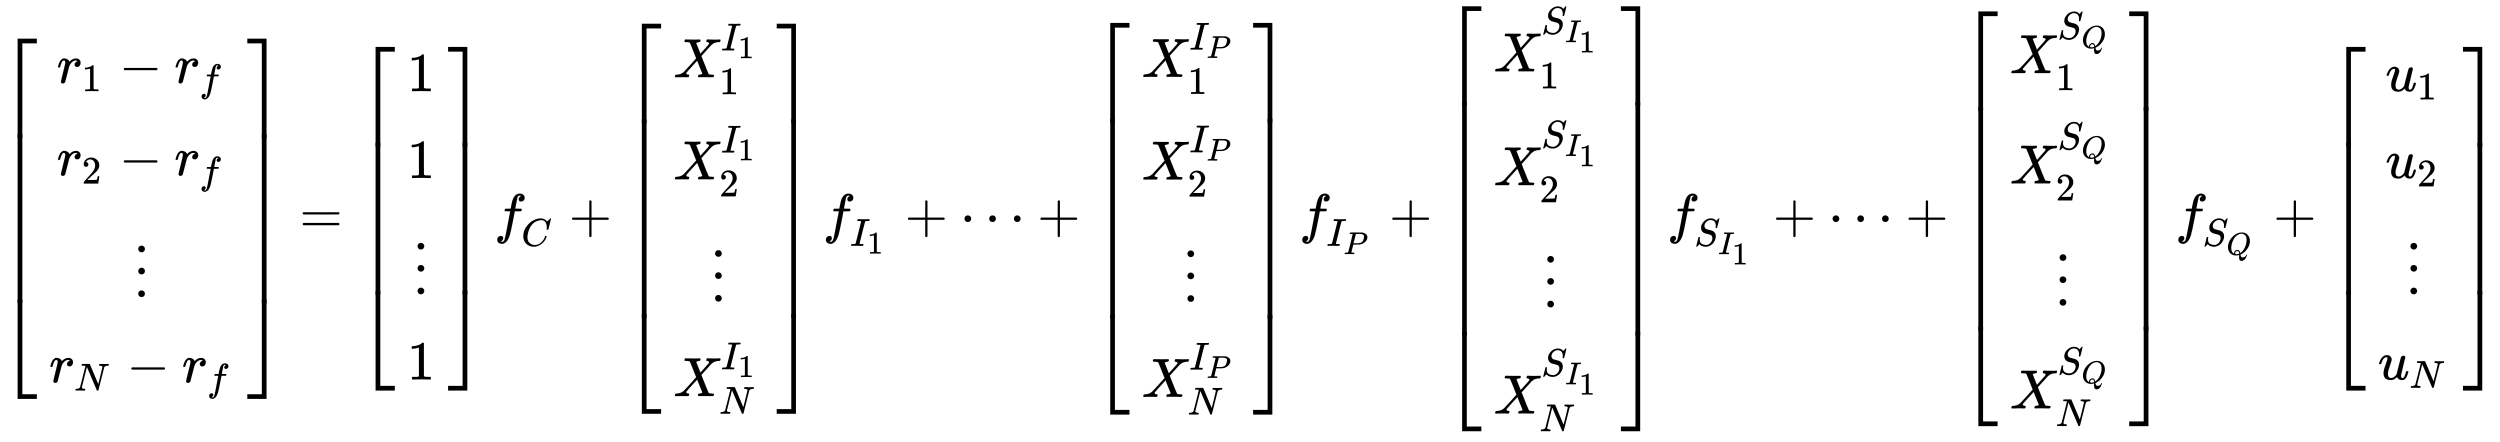  <svg xmlns:xlink="http://www.w3.org/1999/xlink" width="73.512ex" height="13.009ex" style="vertical-align: -6.171ex;" viewBox="0 -2944.1 31651.1 5601.2" role="img" focusable="false" xmlns="http://www.w3.org/2000/svg" aria-labelledby="MathJax-SVG-1-Title">
<title id="MathJax-SVG-1-Title">{\scriptsize \begin{bmatrix} r_{1} -r_{f}  \\r_{2} -r_{f}  \\\vdots   \\r_{N} -r_{f}  \end{bmatrix} = \begin{bmatrix} 1  \\1  \\\vdots   \\1  \end{bmatrix} f_{C}+ \begin{bmatrix} X_{1}^{I_{1}}  \\X_{2}^{I_{1}}  \\\vdots   \\X_{N}^{I_{1}}  \end{bmatrix} f_{I_{1}}+ \dots + \begin{bmatrix} X_{1}^{I_{P}}  \\X_{2}^{I_{P}}  \\\vdots   \\X_{N}^{I_{P}} \end{bmatrix} f_{I_{P}}+  \begin{bmatrix} X_{1}^{S_{I_{1}}}  \\X_{2}^{S_{I_{1}}}  \\\vdots   \\X_{N}^{S_{I_{1}}} \end{bmatrix} f_{S_{I_{1}}}+\dots + \begin{bmatrix} X_{1}^{S_{Q}}  \\X_{2}^{S_{Q}}  \\\vdots   \\X_{N}^{S_{Q}} \end{bmatrix} {\normalsize } f_{S_{Q}}+\begin{bmatrix} u_{1}  \\u_{2}  \\\vdots   \\u_{N} \end{bmatrix}   }</title>
<defs aria-hidden="true">
<path stroke-width="1" id="E1-MJMAIN-5B" d="M118 -250V750H255V710H158V-210H255V-250H118Z"></path>
<path stroke-width="1" id="E1-MJMATHI-72" d="M21 287Q22 290 23 295T28 317T38 348T53 381T73 411T99 433T132 442Q161 442 183 430T214 408T225 388Q227 382 228 382T236 389Q284 441 347 441H350Q398 441 422 400Q430 381 430 363Q430 333 417 315T391 292T366 288Q346 288 334 299T322 328Q322 376 378 392Q356 405 342 405Q286 405 239 331Q229 315 224 298T190 165Q156 25 151 16Q138 -11 108 -11Q95 -11 87 -5T76 7T74 17Q74 30 114 189T154 366Q154 405 128 405Q107 405 92 377T68 316T57 280Q55 278 41 278H27Q21 284 21 287Z"></path>
<path stroke-width="1" id="E1-MJMAIN-31" d="M213 578L200 573Q186 568 160 563T102 556H83V602H102Q149 604 189 617T245 641T273 663Q275 666 285 666Q294 666 302 660V361L303 61Q310 54 315 52T339 48T401 46H427V0H416Q395 3 257 3Q121 3 100 0H88V46H114Q136 46 152 46T177 47T193 50T201 52T207 57T213 61V578Z"></path>
<path stroke-width="1" id="E1-MJMAIN-2212" d="M84 237T84 250T98 270H679Q694 262 694 250T679 230H98Q84 237 84 250Z"></path>
<path stroke-width="1" id="E1-MJMATHI-66" d="M118 -162Q120 -162 124 -164T135 -167T147 -168Q160 -168 171 -155T187 -126Q197 -99 221 27T267 267T289 382V385H242Q195 385 192 387Q188 390 188 397L195 425Q197 430 203 430T250 431Q298 431 298 432Q298 434 307 482T319 540Q356 705 465 705Q502 703 526 683T550 630Q550 594 529 578T487 561Q443 561 443 603Q443 622 454 636T478 657L487 662Q471 668 457 668Q445 668 434 658T419 630Q412 601 403 552T387 469T380 433Q380 431 435 431Q480 431 487 430T498 424Q499 420 496 407T491 391Q489 386 482 386T428 385H372L349 263Q301 15 282 -47Q255 -132 212 -173Q175 -205 139 -205Q107 -205 81 -186T55 -132Q55 -95 76 -78T118 -61Q162 -61 162 -103Q162 -122 151 -136T127 -157L118 -162Z"></path>
<path stroke-width="1" id="E1-MJMAIN-32" d="M109 429Q82 429 66 447T50 491Q50 562 103 614T235 666Q326 666 387 610T449 465Q449 422 429 383T381 315T301 241Q265 210 201 149L142 93L218 92Q375 92 385 97Q392 99 409 186V189H449V186Q448 183 436 95T421 3V0H50V19V31Q50 38 56 46T86 81Q115 113 136 137Q145 147 170 174T204 211T233 244T261 278T284 308T305 340T320 369T333 401T340 431T343 464Q343 527 309 573T212 619Q179 619 154 602T119 569T109 550Q109 549 114 549Q132 549 151 535T170 489Q170 464 154 447T109 429Z"></path>
<path stroke-width="1" id="E1-MJMAIN-22EE" d="M78 30Q78 54 95 72T138 90Q162 90 180 74T199 31Q199 6 182 -12T139 -30T96 -13T78 30ZM78 440Q78 464 95 482T138 500Q162 500 180 484T199 441Q199 416 182 398T139 380T96 397T78 440ZM78 840Q78 864 95 882T138 900Q162 900 180 884T199 841Q199 816 182 798T139 780T96 797T78 840Z"></path>
<path stroke-width="1" id="E1-MJMATHI-4E" d="M234 637Q231 637 226 637Q201 637 196 638T191 649Q191 676 202 682Q204 683 299 683Q376 683 387 683T401 677Q612 181 616 168L670 381Q723 592 723 606Q723 633 659 637Q635 637 635 648Q635 650 637 660Q641 676 643 679T653 683Q656 683 684 682T767 680Q817 680 843 681T873 682Q888 682 888 672Q888 650 880 642Q878 637 858 637Q787 633 769 597L620 7Q618 0 599 0Q585 0 582 2Q579 5 453 305L326 604L261 344Q196 88 196 79Q201 46 268 46H278Q284 41 284 38T282 19Q278 6 272 0H259Q228 2 151 2Q123 2 100 2T63 2T46 1Q31 1 31 10Q31 14 34 26T39 40Q41 46 62 46Q130 49 150 85Q154 91 221 362L289 634Q287 635 234 637Z"></path>
<path stroke-width="1" id="E1-MJMAIN-5D" d="M22 710V750H159V-250H22V-210H119V710H22Z"></path>
<path stroke-width="1" id="E1-MJSZ4-23A1" d="M319 -645V1154H666V1070H403V-645H319Z"></path>
<path stroke-width="1" id="E1-MJSZ4-23A3" d="M319 -644V1155H403V-560H666V-644H319Z"></path>
<path stroke-width="1" id="E1-MJSZ4-23A2" d="M319 0V602H403V0H319Z"></path>
<path stroke-width="1" id="E1-MJSZ4-23A4" d="M0 1070V1154H347V-645H263V1070H0Z"></path>
<path stroke-width="1" id="E1-MJSZ4-23A6" d="M263 -560V1155H347V-644H0V-560H263Z"></path>
<path stroke-width="1" id="E1-MJSZ4-23A5" d="M263 0V602H347V0H263Z"></path>
<path stroke-width="1" id="E1-MJMAIN-3D" d="M56 347Q56 360 70 367H707Q722 359 722 347Q722 336 708 328L390 327H72Q56 332 56 347ZM56 153Q56 168 72 173H708Q722 163 722 153Q722 140 707 133H70Q56 140 56 153Z"></path>
<path stroke-width="1" id="E1-MJMATHI-43" d="M50 252Q50 367 117 473T286 641T490 704Q580 704 633 653Q642 643 648 636T656 626L657 623Q660 623 684 649Q691 655 699 663T715 679T725 690L740 705H746Q760 705 760 698Q760 694 728 561Q692 422 692 421Q690 416 687 415T669 413H653Q647 419 647 422Q647 423 648 429T650 449T651 481Q651 552 619 605T510 659Q484 659 454 652T382 628T299 572T226 479Q194 422 175 346T156 222Q156 108 232 58Q280 24 350 24Q441 24 512 92T606 240Q610 253 612 255T628 257Q648 257 648 248Q648 243 647 239Q618 132 523 55T319 -22Q206 -22 128 53T50 252Z"></path>
<path stroke-width="1" id="E1-MJMAIN-2B" d="M56 237T56 250T70 270H369V420L370 570Q380 583 389 583Q402 583 409 568V270H707Q722 262 722 250T707 230H409V-68Q401 -82 391 -82H389H387Q375 -82 369 -68V230H70Q56 237 56 250Z"></path>
<path stroke-width="1" id="E1-MJMATHI-58" d="M42 0H40Q26 0 26 11Q26 15 29 27Q33 41 36 43T55 46Q141 49 190 98Q200 108 306 224T411 342Q302 620 297 625Q288 636 234 637H206Q200 643 200 645T202 664Q206 677 212 683H226Q260 681 347 681Q380 681 408 681T453 682T473 682Q490 682 490 671Q490 670 488 658Q484 643 481 640T465 637Q434 634 411 620L488 426L541 485Q646 598 646 610Q646 628 622 635Q617 635 609 637Q594 637 594 648Q594 650 596 664Q600 677 606 683H618Q619 683 643 683T697 681T738 680Q828 680 837 683H845Q852 676 852 672Q850 647 840 637H824Q790 636 763 628T722 611T698 593L687 584Q687 585 592 480L505 384Q505 383 536 304T601 142T638 56Q648 47 699 46Q734 46 734 37Q734 35 732 23Q728 7 725 4T711 1Q708 1 678 1T589 2Q528 2 496 2T461 1Q444 1 444 10Q444 11 446 25Q448 35 450 39T455 44T464 46T480 47T506 54Q523 62 523 64Q522 64 476 181L429 299Q241 95 236 84Q232 76 232 72Q232 53 261 47Q262 47 267 47T273 46Q276 46 277 46T280 45T283 42T284 35Q284 26 282 19Q279 6 276 4T261 1Q258 1 243 1T201 2T142 2Q64 2 42 0Z"></path>
<path stroke-width="1" id="E1-MJMATHI-49" d="M43 1Q26 1 26 10Q26 12 29 24Q34 43 39 45Q42 46 54 46H60Q120 46 136 53Q137 53 138 54Q143 56 149 77T198 273Q210 318 216 344Q286 624 286 626Q284 630 284 631Q274 637 213 637H193Q184 643 189 662Q193 677 195 680T209 683H213Q285 681 359 681Q481 681 487 683H497Q504 676 504 672T501 655T494 639Q491 637 471 637Q440 637 407 634Q393 631 388 623Q381 609 337 432Q326 385 315 341Q245 65 245 59Q245 52 255 50T307 46H339Q345 38 345 37T342 19Q338 6 332 0H316Q279 2 179 2Q143 2 113 2T65 2T43 1Z"></path>
<path stroke-width="1" id="E1-MJMAIN-22EF" d="M78 250Q78 274 95 292T138 310Q162 310 180 294T199 251Q199 226 182 208T139 190T96 207T78 250ZM525 250Q525 274 542 292T585 310Q609 310 627 294T646 251Q646 226 629 208T586 190T543 207T525 250ZM972 250Q972 274 989 292T1032 310Q1056 310 1074 294T1093 251Q1093 226 1076 208T1033 190T990 207T972 250Z"></path>
<path stroke-width="1" id="E1-MJMATHI-50" d="M287 628Q287 635 230 637Q206 637 199 638T192 648Q192 649 194 659Q200 679 203 681T397 683Q587 682 600 680Q664 669 707 631T751 530Q751 453 685 389Q616 321 507 303Q500 302 402 301H307L277 182Q247 66 247 59Q247 55 248 54T255 50T272 48T305 46H336Q342 37 342 35Q342 19 335 5Q330 0 319 0Q316 0 282 1T182 2Q120 2 87 2T51 1Q33 1 33 11Q33 13 36 25Q40 41 44 43T67 46Q94 46 127 49Q141 52 146 61Q149 65 218 339T287 628ZM645 554Q645 567 643 575T634 597T609 619T560 635Q553 636 480 637Q463 637 445 637T416 636T404 636Q391 635 386 627Q384 621 367 550T332 412T314 344Q314 342 395 342H407H430Q542 342 590 392Q617 419 631 471T645 554Z"></path>
<path stroke-width="1" id="E1-MJMATHI-53" d="M308 24Q367 24 416 76T466 197Q466 260 414 284Q308 311 278 321T236 341Q176 383 176 462Q176 523 208 573T273 648Q302 673 343 688T407 704H418H425Q521 704 564 640Q565 640 577 653T603 682T623 704Q624 704 627 704T632 705Q645 705 645 698T617 577T585 459T569 456Q549 456 549 465Q549 471 550 475Q550 478 551 494T553 520Q553 554 544 579T526 616T501 641Q465 662 419 662Q362 662 313 616T263 510Q263 480 278 458T319 427Q323 425 389 408T456 390Q490 379 522 342T554 242Q554 216 546 186Q541 164 528 137T492 78T426 18T332 -20Q320 -22 298 -22Q199 -22 144 33L134 44L106 13Q83 -14 78 -18T65 -22Q52 -22 52 -14Q52 -11 110 221Q112 227 130 227H143Q149 221 149 216Q149 214 148 207T144 186T142 153Q144 114 160 87T203 47T255 29T308 24Z"></path>
<path stroke-width="1" id="E1-MJMATHI-51" d="M399 -80Q399 -47 400 -30T402 -11V-7L387 -11Q341 -22 303 -22Q208 -22 138 35T51 201Q50 209 50 244Q50 346 98 438T227 601Q351 704 476 704Q514 704 524 703Q621 689 680 617T740 435Q740 255 592 107Q529 47 461 16L444 8V3Q444 2 449 -24T470 -66T516 -82Q551 -82 583 -60T625 -3Q631 11 638 11Q647 11 649 2Q649 -6 639 -34T611 -100T557 -165T481 -194Q399 -194 399 -87V-80ZM636 468Q636 523 621 564T580 625T530 655T477 665Q429 665 379 640Q277 591 215 464T153 216Q153 110 207 59Q231 38 236 38V46Q236 86 269 120T347 155Q372 155 390 144T417 114T429 82T435 55L448 64Q512 108 557 185T619 334T636 468ZM314 18Q362 18 404 39L403 49Q399 104 366 115Q354 117 347 117Q344 117 341 117T337 118Q317 118 296 98T274 52Q274 18 314 18Z"></path>
<path stroke-width="1" id="E1-MJMATHI-75" d="M21 287Q21 295 30 318T55 370T99 420T158 442Q204 442 227 417T250 358Q250 340 216 246T182 105Q182 62 196 45T238 27T291 44T328 78L339 95Q341 99 377 247Q407 367 413 387T427 416Q444 431 463 431Q480 431 488 421T496 402L420 84Q419 79 419 68Q419 43 426 35T447 26Q469 29 482 57T512 145Q514 153 532 153Q551 153 551 144Q550 139 549 130T540 98T523 55T498 17T462 -8Q454 -10 438 -10Q372 -10 347 46Q345 45 336 36T318 21T296 6T267 -6T233 -11Q189 -11 155 7Q103 38 103 113Q103 170 138 262T173 379Q173 380 173 381Q173 390 173 393T169 400T158 404H154Q131 404 112 385T82 344T65 302T57 280Q55 278 41 278H27Q21 284 21 287Z"></path>
</defs>
<g stroke="currentColor" fill="currentColor" stroke-width="0" transform="matrix(1 0 0 -1 0 0)" aria-hidden="true">
<g transform="translate(0,2455)">
 <use transform="scale(0.7)" xlink:href="#E1-MJSZ4-23A1" x="0" y="-1155"></use>
<g transform="translate(0,-3347.377) scale(1,5.062)">
 <use transform="scale(0.7)" xlink:href="#E1-MJSZ4-23A2"></use>
</g>
 <use transform="scale(0.7)" xlink:href="#E1-MJSZ4-23A3" x="0" y="-5872"></use>
</g>
<g transform="translate(634,0)">
<g transform="translate(-11,0)">
<g transform="translate(96,1895)">
 <use transform="scale(0.7)" xlink:href="#E1-MJMATHI-72" x="0" y="0"></use>
 <use transform="scale(0.495)" xlink:href="#E1-MJMAIN-31" x="638" y="-213"></use>
 <use transform="scale(0.7)" xlink:href="#E1-MJMAIN-2212" x="1127" y="0"></use>
<g transform="translate(1489,0)">
 <use transform="scale(0.7)" xlink:href="#E1-MJMATHI-72" x="0" y="0"></use>
 <use transform="scale(0.495)" xlink:href="#E1-MJMATHI-66" x="638" y="-219"></use>
</g>
</g>
<g transform="translate(96,725)">
 <use transform="scale(0.7)" xlink:href="#E1-MJMATHI-72" x="0" y="0"></use>
 <use transform="scale(0.495)" xlink:href="#E1-MJMAIN-32" x="638" y="-213"></use>
 <use transform="scale(0.7)" xlink:href="#E1-MJMAIN-2212" x="1127" y="0"></use>
<g transform="translate(1489,0)">
 <use transform="scale(0.7)" xlink:href="#E1-MJMATHI-72" x="0" y="0"></use>
 <use transform="scale(0.495)" xlink:href="#E1-MJMATHI-66" x="638" y="-219"></use>
</g>
</g>
 <use transform="scale(0.7)" xlink:href="#E1-MJMAIN-22EE" x="1532" y="-1137"></use>
<g transform="translate(0,-1896)">
 <use transform="scale(0.7)" xlink:href="#E1-MJMATHI-72" x="0" y="0"></use>
 <use transform="scale(0.495)" xlink:href="#E1-MJMATHI-4E" x="638" y="-213"></use>
 <use transform="scale(0.7)" xlink:href="#E1-MJMAIN-2212" x="1401" y="0"></use>
<g transform="translate(1681,0)">
 <use transform="scale(0.7)" xlink:href="#E1-MJMATHI-72" x="0" y="0"></use>
 <use transform="scale(0.495)" xlink:href="#E1-MJMATHI-66" x="638" y="-219"></use>
</g>
</g>
</g>
</g>
<g transform="translate(3131,2455)">
 <use transform="scale(0.7)" xlink:href="#E1-MJSZ4-23A4" x="0" y="-1155"></use>
<g transform="translate(0,-3347.377) scale(1,5.062)">
 <use transform="scale(0.7)" xlink:href="#E1-MJSZ4-23A5"></use>
</g>
 <use transform="scale(0.7)" xlink:href="#E1-MJSZ4-23A6" x="0" y="-5872"></use>
</g>
 <use transform="scale(0.7)" xlink:href="#E1-MJMAIN-3D" x="5418" y="0"></use>
<g transform="translate(4532,0)">
<g transform="translate(0,2350)">
 <use transform="scale(0.7)" xlink:href="#E1-MJSZ4-23A1" x="0" y="-1155"></use>
<g transform="translate(0,-3136.806) scale(1,4.563)">
 <use transform="scale(0.7)" xlink:href="#E1-MJSZ4-23A2"></use>
</g>
 <use transform="scale(0.7)" xlink:href="#E1-MJSZ4-23A3" x="0" y="-5571"></use>
</g>
<g transform="translate(634,0)">
<g transform="translate(-11,0)">
 <use transform="scale(0.7)" xlink:href="#E1-MJMAIN-31" x="0" y="2557"></use>
 <use transform="scale(0.7)" xlink:href="#E1-MJMAIN-31" x="0" y="986"></use>
 <use transform="scale(0.7)" xlink:href="#E1-MJMAIN-22EE" x="110" y="-1087"></use>
 <use transform="scale(0.7)" xlink:href="#E1-MJMAIN-31" x="0" y="-2658"></use>
</g>
</g>
<g transform="translate(1141,2350)">
 <use transform="scale(0.7)" xlink:href="#E1-MJSZ4-23A4" x="0" y="-1155"></use>
<g transform="translate(0,-3136.806) scale(1,4.563)">
 <use transform="scale(0.7)" xlink:href="#E1-MJSZ4-23A5"></use>
</g>
 <use transform="scale(0.7)" xlink:href="#E1-MJSZ4-23A6" x="0" y="-5571"></use>
</g>
</g>
<g transform="translate(6257,0)">
 <use transform="scale(0.7)" xlink:href="#E1-MJMATHI-66" x="0" y="0"></use>
 <use transform="scale(0.495)" xlink:href="#E1-MJMATHI-43" x="693" y="-342"></use>
</g>
 <use transform="scale(0.7)" xlink:href="#E1-MJMAIN-2B" x="10289" y="0"></use>
<g transform="translate(7903,0)">
<g transform="translate(0,2644)">
 <use transform="scale(0.7)" xlink:href="#E1-MJSZ4-23A1" x="0" y="-1155"></use>
<g transform="translate(0,-3723.701) scale(1,5.954)">
 <use transform="scale(0.7)" xlink:href="#E1-MJSZ4-23A2"></use>
</g>
 <use transform="scale(0.7)" xlink:href="#E1-MJSZ4-23A3" x="0" y="-6411"></use>
</g>
<g transform="translate(634,0)">
<g transform="translate(-11,0)">
<g transform="translate(0,1966)">
 <use transform="scale(0.7)" xlink:href="#E1-MJMATHI-58" x="0" y="0"></use>
<g transform="translate(601,339)">
 <use transform="scale(0.495)" xlink:href="#E1-MJMATHI-49" x="0" y="0"></use>
 <use transform="scale(0.402)" xlink:href="#E1-MJMAIN-31" x="542" y="-243"></use>
</g>
 <use transform="scale(0.495)" xlink:href="#E1-MJMAIN-31" x="1171" y="-435"></use>
</g>
<g transform="translate(0,673)">
 <use transform="scale(0.7)" xlink:href="#E1-MJMATHI-58" x="0" y="0"></use>
<g transform="translate(601,339)">
 <use transform="scale(0.495)" xlink:href="#E1-MJMATHI-49" x="0" y="0"></use>
 <use transform="scale(0.402)" xlink:href="#E1-MJMAIN-31" x="542" y="-243"></use>
</g>
 <use transform="scale(0.495)" xlink:href="#E1-MJMAIN-32" x="1171" y="-435"></use>
</g>
 <use transform="scale(0.7)" xlink:href="#E1-MJMAIN-22EE" x="675" y="-1219"></use>
<g transform="translate(0,-2071)">
 <use transform="scale(0.7)" xlink:href="#E1-MJMATHI-58" x="0" y="0"></use>
<g transform="translate(601,339)">
 <use transform="scale(0.495)" xlink:href="#E1-MJMATHI-49" x="0" y="0"></use>
 <use transform="scale(0.402)" xlink:href="#E1-MJMAIN-31" x="542" y="-243"></use>
</g>
 <use transform="scale(0.495)" xlink:href="#E1-MJMATHI-4E" x="1171" y="-452"></use>
</g>
</g>
</g>
<g transform="translate(1931,2644)">
 <use transform="scale(0.7)" xlink:href="#E1-MJSZ4-23A4" x="0" y="-1155"></use>
<g transform="translate(0,-3723.701) scale(1,5.954)">
 <use transform="scale(0.7)" xlink:href="#E1-MJSZ4-23A5"></use>
</g>
 <use transform="scale(0.7)" xlink:href="#E1-MJSZ4-23A6" x="0" y="-6411"></use>
</g>
</g>
<g transform="translate(10418,0)">
 <use transform="scale(0.7)" xlink:href="#E1-MJMATHI-66" x="0" y="0"></use>
<g transform="translate(343,-169)">
 <use transform="scale(0.495)" xlink:href="#E1-MJMATHI-49" x="0" y="0"></use>
 <use transform="scale(0.402)" xlink:href="#E1-MJMAIN-31" x="542" y="-243"></use>
</g>
</g>
 <use transform="scale(0.7)" xlink:href="#E1-MJMAIN-2B" x="16365" y="0"></use>
 <use transform="scale(0.7)" xlink:href="#E1-MJMAIN-22EF" x="17366" y="0"></use>
 <use transform="scale(0.7)" xlink:href="#E1-MJMAIN-2B" x="18761" y="0"></use>
<g transform="translate(13833,0)">
<g transform="translate(0,2654)">
 <use transform="scale(0.7)" xlink:href="#E1-MJSZ4-23A1" x="0" y="-1155"></use>
<g transform="translate(0,-3744.161) scale(1,6.002)">
 <use transform="scale(0.7)" xlink:href="#E1-MJSZ4-23A2"></use>
</g>
 <use transform="scale(0.7)" xlink:href="#E1-MJSZ4-23A3" x="0" y="-6440"></use>
</g>
<g transform="translate(634,0)">
<g transform="translate(-11,0)">
<g transform="translate(0,1970)">
 <use transform="scale(0.7)" xlink:href="#E1-MJMATHI-58" x="0" y="0"></use>
<g transform="translate(601,345)">
 <use transform="scale(0.495)" xlink:href="#E1-MJMATHI-49" x="0" y="0"></use>
 <use transform="scale(0.402)" xlink:href="#E1-MJMATHI-50" x="542" y="-260"></use>
</g>
 <use transform="scale(0.495)" xlink:href="#E1-MJMAIN-31" x="1171" y="-435"></use>
</g>
<g transform="translate(0,670)">
 <use transform="scale(0.7)" xlink:href="#E1-MJMATHI-58" x="0" y="0"></use>
<g transform="translate(601,345)">
 <use transform="scale(0.495)" xlink:href="#E1-MJMATHI-49" x="0" y="0"></use>
 <use transform="scale(0.402)" xlink:href="#E1-MJMATHI-50" x="542" y="-260"></use>
</g>
 <use transform="scale(0.495)" xlink:href="#E1-MJMAIN-32" x="1171" y="-435"></use>
</g>
 <use transform="scale(0.7)" xlink:href="#E1-MJMAIN-22EE" x="747" y="-1224"></use>
<g transform="translate(0,-2081)">
 <use transform="scale(0.7)" xlink:href="#E1-MJMATHI-58" x="0" y="0"></use>
<g transform="translate(601,345)">
 <use transform="scale(0.495)" xlink:href="#E1-MJMATHI-49" x="0" y="0"></use>
 <use transform="scale(0.402)" xlink:href="#E1-MJMATHI-50" x="542" y="-260"></use>
</g>
 <use transform="scale(0.495)" xlink:href="#E1-MJMATHI-4E" x="1171" y="-452"></use>
</g>
</g>
</g>
<g transform="translate(2032,2654)">
 <use transform="scale(0.7)" xlink:href="#E1-MJSZ4-23A4" x="0" y="-1155"></use>
<g transform="translate(0,-3744.161) scale(1,6.002)">
 <use transform="scale(0.7)" xlink:href="#E1-MJSZ4-23A5"></use>
</g>
 <use transform="scale(0.7)" xlink:href="#E1-MJSZ4-23A6" x="0" y="-6440"></use>
</g>
</g>
<g transform="translate(16449,0)">
 <use transform="scale(0.7)" xlink:href="#E1-MJMATHI-66" x="0" y="0"></use>
<g transform="translate(343,-169)">
 <use transform="scale(0.495)" xlink:href="#E1-MJMATHI-49" x="0" y="0"></use>
 <use transform="scale(0.402)" xlink:href="#E1-MJMATHI-50" x="542" y="-260"></use>
</g>
</g>
 <use transform="scale(0.7)" xlink:href="#E1-MJMAIN-2B" x="25125" y="0"></use>
<g transform="translate(18288,0)">
<g transform="translate(0,2865)">
 <use transform="scale(0.7)" xlink:href="#E1-MJSZ4-23A1" x="0" y="-1155"></use>
<g transform="translate(0,-4164.99) scale(1,6.999)">
 <use transform="scale(0.7)" xlink:href="#E1-MJSZ4-23A2"></use>
</g>
 <use transform="scale(0.7)" xlink:href="#E1-MJSZ4-23A3" x="0" y="-7042"></use>
</g>
<g transform="translate(634,0)">
<g transform="translate(-11,0)">
<g transform="translate(0,2040)">
 <use transform="scale(0.7)" xlink:href="#E1-MJMATHI-58" x="0" y="0"></use>
<g transform="translate(601,475)">
 <use transform="scale(0.495)" xlink:href="#E1-MJMATHI-53" x="0" y="0"></use>
<g transform="translate(303,-105)">
 <use transform="scale(0.402)" xlink:href="#E1-MJMATHI-49" x="0" y="0"></use>
 <use transform="scale(0.402)" xlink:href="#E1-MJMAIN-31" x="440" y="-323"></use>
</g>
</g>
 <use transform="scale(0.495)" xlink:href="#E1-MJMAIN-31" x="1171" y="-435"></use>
</g>
<g transform="translate(0,599)">
 <use transform="scale(0.7)" xlink:href="#E1-MJMATHI-58" x="0" y="0"></use>
<g transform="translate(601,475)">
 <use transform="scale(0.495)" xlink:href="#E1-MJMATHI-53" x="0" y="0"></use>
<g transform="translate(303,-105)">
 <use transform="scale(0.402)" xlink:href="#E1-MJMATHI-49" x="0" y="0"></use>
 <use transform="scale(0.402)" xlink:href="#E1-MJMAIN-31" x="440" y="-323"></use>
</g>
</g>
 <use transform="scale(0.495)" xlink:href="#E1-MJMAIN-32" x="1171" y="-435"></use>
</g>
 <use transform="scale(0.7)" xlink:href="#E1-MJMAIN-22EE" x="891" y="-1324"></use>
<g transform="translate(0,-2292)">
 <use transform="scale(0.7)" xlink:href="#E1-MJMATHI-58" x="0" y="0"></use>
<g transform="translate(601,475)">
 <use transform="scale(0.495)" xlink:href="#E1-MJMATHI-53" x="0" y="0"></use>
<g transform="translate(303,-105)">
 <use transform="scale(0.402)" xlink:href="#E1-MJMATHI-49" x="0" y="0"></use>
 <use transform="scale(0.402)" xlink:href="#E1-MJMAIN-31" x="440" y="-323"></use>
</g>
</g>
 <use transform="scale(0.495)" xlink:href="#E1-MJMATHI-4E" x="1171" y="-452"></use>
</g>
</g>
</g>
<g transform="translate(2234,2865)">
 <use transform="scale(0.7)" xlink:href="#E1-MJSZ4-23A4" x="0" y="-1155"></use>
<g transform="translate(0,-4164.99) scale(1,6.999)">
 <use transform="scale(0.7)" xlink:href="#E1-MJSZ4-23A5"></use>
</g>
 <use transform="scale(0.7)" xlink:href="#E1-MJSZ4-23A6" x="0" y="-7042"></use>
</g>
</g>
<g transform="translate(21106,0)">
 <use transform="scale(0.7)" xlink:href="#E1-MJMATHI-66" x="0" y="0"></use>
<g transform="translate(343,-169)">
 <use transform="scale(0.495)" xlink:href="#E1-MJMATHI-53" x="0" y="0"></use>
<g transform="translate(303,-105)">
 <use transform="scale(0.402)" xlink:href="#E1-MJMATHI-49" x="0" y="0"></use>
 <use transform="scale(0.402)" xlink:href="#E1-MJMAIN-31" x="440" y="-323"></use>
</g>
</g>
</g>
 <use transform="scale(0.7)" xlink:href="#E1-MJMAIN-2B" x="32066" y="0"></use>
 <use transform="scale(0.7)" xlink:href="#E1-MJMAIN-22EF" x="33067" y="0"></use>
 <use transform="scale(0.7)" xlink:href="#E1-MJMAIN-2B" x="34462" y="0"></use>
<g transform="translate(24824,0)">
<g transform="translate(0,2800)">
 <use transform="scale(0.7)" xlink:href="#E1-MJSZ4-23A1" x="0" y="-1155"></use>
<g transform="translate(0,-4035.54) scale(1,6.692)">
 <use transform="scale(0.7)" xlink:href="#E1-MJSZ4-23A2"></use>
</g>
 <use transform="scale(0.7)" xlink:href="#E1-MJSZ4-23A3" x="0" y="-6857"></use>
</g>
<g transform="translate(634,0)">
<g transform="translate(-11,0)">
<g transform="translate(0,2018)">
 <use transform="scale(0.7)" xlink:href="#E1-MJMATHI-58" x="0" y="0"></use>
<g transform="translate(601,432)">
 <use transform="scale(0.495)" xlink:href="#E1-MJMATHI-53" x="0" y="0"></use>
 <use transform="scale(0.402)" xlink:href="#E1-MJMATHI-51" x="755" y="-281"></use>
</g>
 <use transform="scale(0.495)" xlink:href="#E1-MJMAIN-31" x="1171" y="-435"></use>
</g>
<g transform="translate(0,621)">
 <use transform="scale(0.7)" xlink:href="#E1-MJMATHI-58" x="0" y="0"></use>
<g transform="translate(601,432)">
 <use transform="scale(0.495)" xlink:href="#E1-MJMATHI-53" x="0" y="0"></use>
 <use transform="scale(0.402)" xlink:href="#E1-MJMATHI-51" x="755" y="-281"></use>
</g>
 <use transform="scale(0.495)" xlink:href="#E1-MJMAIN-32" x="1171" y="-435"></use>
</g>
 <use transform="scale(0.7)" xlink:href="#E1-MJMAIN-22EE" x="820" y="-1293"></use>
<g transform="translate(0,-2227)">
 <use transform="scale(0.7)" xlink:href="#E1-MJMATHI-58" x="0" y="0"></use>
<g transform="translate(601,432)">
 <use transform="scale(0.495)" xlink:href="#E1-MJMATHI-53" x="0" y="0"></use>
 <use transform="scale(0.402)" xlink:href="#E1-MJMATHI-51" x="755" y="-281"></use>
</g>
 <use transform="scale(0.495)" xlink:href="#E1-MJMATHI-4E" x="1171" y="-452"></use>
</g>
</g>
</g>
<g transform="translate(2133,2800)">
 <use transform="scale(0.7)" xlink:href="#E1-MJSZ4-23A4" x="0" y="-1155"></use>
<g transform="translate(0,-4035.54) scale(1,6.692)">
 <use transform="scale(0.7)" xlink:href="#E1-MJSZ4-23A5"></use>
</g>
 <use transform="scale(0.7)" xlink:href="#E1-MJSZ4-23A6" x="0" y="-6857"></use>
</g>
</g>
<g transform="translate(27541,0)">
 <use transform="scale(0.7)" xlink:href="#E1-MJMATHI-66" x="0" y="0"></use>
<g transform="translate(343,-169)">
 <use transform="scale(0.495)" xlink:href="#E1-MJMATHI-53" x="0" y="0"></use>
 <use transform="scale(0.402)" xlink:href="#E1-MJMATHI-51" x="755" y="-281"></use>
</g>
</g>
 <use transform="scale(0.7)" xlink:href="#E1-MJMAIN-2B" x="41117" y="0"></use>
<g transform="translate(29482,0)">
<g transform="translate(0,2350)">
 <use transform="scale(0.7)" xlink:href="#E1-MJSZ4-23A1" x="0" y="-1155"></use>
<g transform="translate(0,-3136.806) scale(1,4.563)">
 <use transform="scale(0.7)" xlink:href="#E1-MJSZ4-23A2"></use>
</g>
 <use transform="scale(0.7)" xlink:href="#E1-MJSZ4-23A3" x="0" y="-5571"></use>
</g>
<g transform="translate(634,0)">
<g transform="translate(-11,0)">
<g transform="translate(96,1790)">
 <use transform="scale(0.7)" xlink:href="#E1-MJMATHI-75" x="0" y="0"></use>
 <use transform="scale(0.495)" xlink:href="#E1-MJMAIN-31" x="809" y="-213"></use>
</g>
<g transform="translate(96,690)">
 <use transform="scale(0.7)" xlink:href="#E1-MJMATHI-75" x="0" y="0"></use>
 <use transform="scale(0.495)" xlink:href="#E1-MJMAIN-32" x="809" y="-213"></use>
</g>
 <use transform="scale(0.7)" xlink:href="#E1-MJMAIN-22EE" x="511" y="-1087"></use>
<g transform="translate(0,-1861)">
 <use transform="scale(0.7)" xlink:href="#E1-MJMATHI-75" x="0" y="0"></use>
 <use transform="scale(0.495)" xlink:href="#E1-MJMATHI-4E" x="809" y="-213"></use>
</g>
</g>
</g>
<g transform="translate(1701,2350)">
 <use transform="scale(0.7)" xlink:href="#E1-MJSZ4-23A4" x="0" y="-1155"></use>
<g transform="translate(0,-3136.806) scale(1,4.563)">
 <use transform="scale(0.7)" xlink:href="#E1-MJSZ4-23A5"></use>
</g>
 <use transform="scale(0.7)" xlink:href="#E1-MJSZ4-23A6" x="0" y="-5571"></use>
</g>
</g>
</g>
</svg>